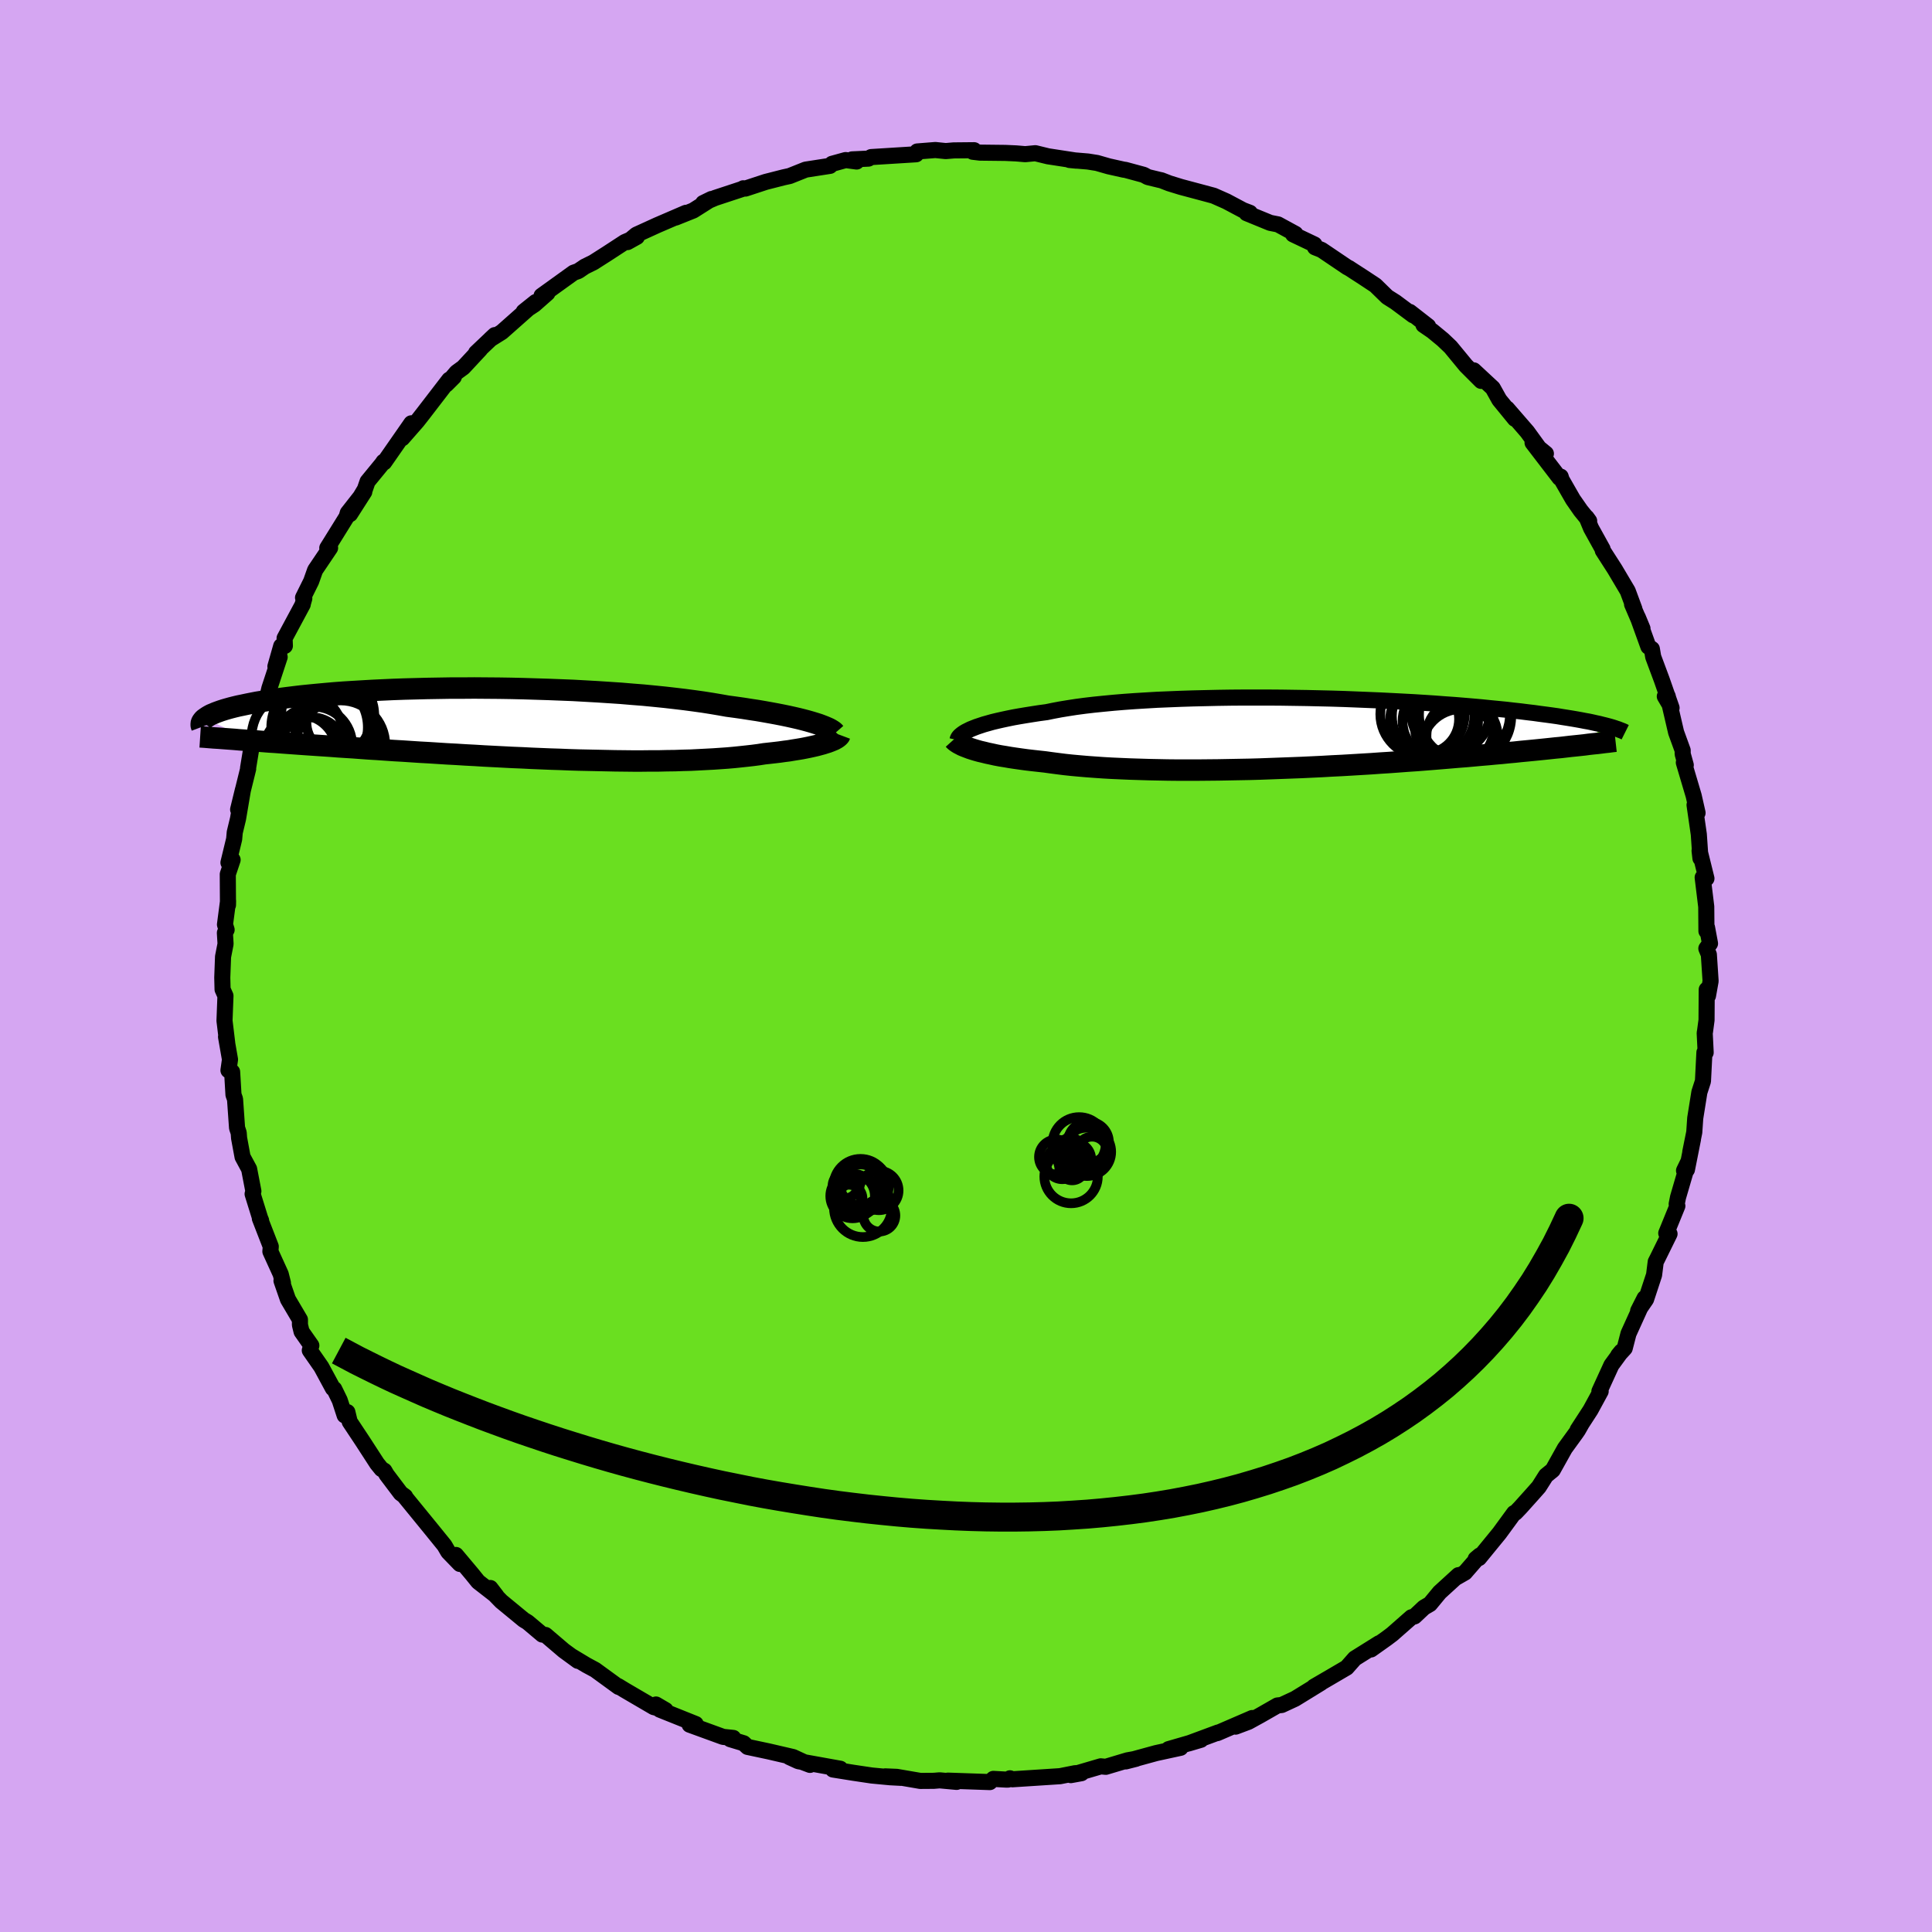 <svg xmlns="http://www.w3.org/2000/svg" width="500" height="500" viewBox="-100 -100 200 200"><defs><clipPath id="c"><path d="m31.63-.07-.39-.12-.42-.12-.45-.12-.48-.12-.52-.12-.54-.12-.58-.12-.61-.12-.65-.12-.67-.12-.7-.12-.73-.11-.76-.12-.78-.11-.82-.11-.79-.14-.83-.14-.89-.14-.93-.13-.98-.13-1.01-.12-1.05-.12-1.09-.11-1.13-.11-1.15-.09-1.18-.1-1.21-.08-1.23-.08-1.24-.07-1.26-.07-1.27-.05-1.28-.05-1.29-.04-1.29-.04-1.28-.03-1.28-.02-1.28-.01-1.26-.01-1.26.01h-1.23l-1.22.02-1.2.02-1.18.03-1.15.03-1.13.04-1.09.05-1.07.05-1.04.06-1.01.06-.97.06-.94.07-.9.08-.87.08-.83.08-.79.08-.76.09-.73.09-.69.09-.65.09-.62.1-.59.1-.56.09-.52.1-.5.1-.47.1-.44.09-.42.1-.39.1-.36.1-.34.1-.31.1-.28.1-.27.1-.23.1-.22.09-.19.1-.17.1-.15.1-.13.09 4.77 2.31.61.04.62.05.64.05.65.04.66.05.68.05.7.05.7.05.72.05.74.05.75.05.75.05.78.06.78.05.8.05.81.06.83.06.85.05.86.06.87.06.89.05.9.06.91.06.92.05.93.06.94.06.95.05.96.06.96.05.97.06.98.05.97.05.98.05.99.04.98.05.98.04.98.04.97.03.97.04.97.03.96.02.95.02.95.02.93.02.93.01.91.01h.9l.89-.01h.87l.86-.02.84-.01.83-.03.81-.02.79-.04.77-.04.76-.04.73-.05.71-.05.69-.06.68-.07.65-.07.62-.07.61-.08.58-.09.55-.06.53-.06.51-.06.49-.07.48-.06.47-.08.44-.07.42-.07.41-.08.39-.08.36-.08.35-.08.33-.09.3-.08.28-.09"/></clipPath><clipPath id="b"><path d="m-33.59-.44.3-.12.33-.13.36-.12.39-.13.43-.12.46-.13.5-.12.53-.12.56-.12.59-.12.62-.11.66-.11.69-.11.71-.11.75-.1.68-.14.74-.14.79-.13.84-.13.9-.12.94-.11.99-.1 1.04-.1 1.08-.09 1.11-.08 1.15-.07 1.19-.07 1.21-.05 1.24-.05 1.26-.04 1.28-.03 1.3-.03 1.31-.02 1.31-.01h2.65l1.32.01 1.32.02 1.31.02 1.3.03 1.29.03 1.27.04 1.26.05 1.23.05 1.21.05 1.19.06 1.16.06 1.13.06 1.11.07 1.07.07 1.04.08 1 .07.98.08.94.08.9.08.88.09.83.08.81.08.77.09.73.08.71.09.68.08.64.09.62.08.59.08.57.08.54.09.51.08.49.08.47.08.44.08.41.08.4.07.37.08.35.08.33.07.31.08.29.07.27.07-3.32 2.06-.49.05-.51.06-.52.06-.54.05-.56.06-.57.06-.59.06-.6.06-.62.06-.64.06-.65.07-.67.06-.68.07-.71.06-.72.07-.73.06-.76.07-.78.07-.79.06-.82.07-.84.07-.85.07-.88.07-.89.07-.91.06-.93.07-.95.07-.96.06-.98.07-1 .06-1 .06-1.03.06-1.03.05-1.04.06-1.06.05-1.06.05-1.06.04-1.08.04-1.07.04-1.08.04-1.08.03-1.08.02-1.07.02-1.08.02-1.06.01-1.06.01h-2.08l-1.03-.01-1-.02-1-.02-.97-.03-.96-.03-.93-.04-.91-.04-.89-.05-.86-.06-.83-.06-.81-.07-.77-.07-.75-.08-.71-.09-.69-.09-.65-.09-.64-.07-.63-.07-.6-.07-.59-.08-.56-.08-.54-.08-.52-.09-.5-.08-.48-.09-.45-.1-.43-.09-.4-.1-.39-.09-.36-.1-.33-.1"/></clipPath><filter id="a"><feTurbulence baseFrequency=".05" numOctaves="3" result="noise" type="noise"/><feDisplacementMap in="SourceGraphic" in2="noise" scale="2"/></filter></defs><rect width="100%" height="100%" x="-100" y="-100" fill="#D5A6F2"/><path fill="#6ADF20" stroke="#000" stroke-linejoin="round" stroke-width="1.667" d="m76.9-1.18.18 2.74-.27 1.52-.13-.64-.02 3.16-.16 1.19-.03.14.1 2.03-.13-.01-.15 2.97-.37 1.14-.43 2.69-.1 1.46-.41 2.03.28-1.33-.63 3.17-.3.1.47-.97-1.09 3.73-.14.7.07.2-1.15 2.82.34.07-1.28 2.6-.15.29-.17 1.36-.83 2.52-.82 1.2.67-1.32-1.67 3.68-.39 1.51-.67.73.32-.39-1.03 1.41-1.24 2.71h.13l-1.05 1.93-1.33 2.05.36-.54-.33.58-.22.32-1.14 1.57-1.25 2.24-.7.57-.74 1.17-.61.69-1.31 1.46-.51.53-.13.03-1.52 2.08-2.11 2.58-.35.09.43-.36-1.54 1.77-.96.55.29-.28-1.95 1.78-1 1.21-.62.36-.98.92-.32.09-1.99 1.75-.57.43-1.62 1.15.83-.64-2.51 1.57-.84.95-1.69.99-1.7.99.74-.41-2.7 1.66-1.38.64-.44.05-1.8 1.03-1.2.66-1.33.5 1.72-.89-3.61 1.56.07-.06-3.05 1.13 1.28-.38-3.35.97.68-.07.56-.07-2.53.55-3.14.86 1.06-.27-.89.16-2.24.67-.52-.05-3.1.91 1.1-.2h-.65l-1.56.31-4.93.32-.26-.1-.19.13h-.27l-1.26-.07-.36.33-4.35-.15.91.13-1.76-.16-.6.05-1.4.01-2.44-.42-1.19-.05 1.64.15-1.14-.06-1.9-.18-1.88-.28-2.13-.34.76-.08-4.34-.78-.94-.43 2.14.81-1.75-.81-2.5-.58-2.21-.47-.41-.38-1.39-.42.32-.13-1.06-.11-3.46-1.26.07-.07h.56l-3.72-1.49-.39-.53.99.58-1.22-.31-3.01-1.76-.67-.41.04.08-2.43-1.77-.91-.49-1.53-.92.65.48-1.45-1.06-1.9-1.62-.33-.04-1.52-1.28-.41-.25-2.32-1.91-1.31-1.35.18-.03.63.82-1.89-1.47-.63-.78-1.67-1.99.41.93-1.21-1.25-.39-.67-1.33-1.64-2.88-3.53.14.11-.46-.34-1.45-1.92-.24-.41-.3-.18-.46-.57-1.51-2.33-1.32-1.99-.24-1-.28.34-.51-1.56-.57-1.17-.14-.07-1.2-2.22-1.19-1.71.16-.5-1.01-1.44-.17-.7v-.54l-1.24-2.1-.67-1.93.15.23-.23-.91-1.07-2.35.04-.51-1.13-2.91.13.22-.1-.24-.78-2.51.08-.29-.44-2.29-.68-1.26-.36-1.95-.04-.54-.17-.51-.21-2.98-.16-.45-.14-2.37-.38-.16.16-1.12-.41-2.35.12.64-.28-2.31.1-2.57-.3-.67-.03-1.22.08-2.16.26-1.33-.07-1.14.18-.32-.17-.54.32-2.45-.01.43-.02-3.19.5-1.49-.43.29.59-2.44.06-.69.34-1.41.51-3.01-.5 2.05 1.04-4.21-.01-.08.4-2.44.69-2.76-.06.34.36-.79.48-1.22.34-1.4 1.06-3.22-.44.97.6-2.11.38-.02-.03-.79 1.88-3.5-.03.05.19-.67-.13-.08.84-1.69.41-1.16 1.55-2.3-.29.01 2-3.22.12-.41 1.71-2.18-1.47 2.3 1.53-2.56.28-.81 1.5-1.83.15-.22.07.06 2.81-4.04-.94 1.55 1.55-1.77.58-.74 2.73-3.55.48-.29-.78.78 1.06-1.25.7-.51 1.74-1.87-.42.36 1.94-1.84-.45.42 1.18-.74 3.5-3.1-1.24.99 1.11-.73 1.35-1.19-.61.28 3.32-2.39.48-.17.68-.46.89-.44 1.41-.9 1.84-1.2 1.25-.54-.97.54.91-.76 2.17-.99 2.97-1.28-1.06.49 1.82-.73 1.88-1.19-.86.42 1.24-.53 2.85-.94.07-.06.22.03 2.1-.69 1.84-.47.64-.14 1.65-.66 2.52-.39.21-.21 1.41-.39 1.14.15-.47-.22 1.69-.08.28-.16 4.66-.29v-.13l.11-.16 1.88-.15 1.07.11.83-.07 2.11-.02-.14.16.75.09 2.63.03 1.11.05.94.08 1.05-.1 1.31.32 2.93.45-.71-.07 1.91.16.94.15 1.22.35 1.57.35.13.01 1.92.52.42.23 1.28.31.09.01.85.33 1.2.37 2.21.59 1.19.32 1.31.58 1.73.92.71.27-.34.04 2.44 1 .81.16 1.8.98-.24.05 2.21 1.05.06.29.68.27 2.68 1.81.12.05 1.59 1.03 1.18.78 1.23 1.2.84.53 1.84 1.37-.35-.35 1.9 1.48-.48-.13.92.63 1.08.89.8.76 1.59 1.93 1.58 1.58-.77-1.09 1.97 1.83.68 1.22 1.61 1.97-.81-1.07 2.09 2.41 1.32 1.82.61.44-1.38-1.13 2.79 3.64.12-.13.1.32 1.17 2.04.8 1.15.88 1.08-.27-.37.47 1.13 1.19 2.15.02.15 1.24 1.93 1.34 2.26.69 1.86-.24-.49 1.08 2.52-.49-1.18 1.1 3.05.36.24.14.82.88 2.36 1.02 2.92-.7-1.19.3-.02.87 3.74.68 1.87v.37l.32 1.15-.2-.26 1.02 3.44.4 1.77-.23-.28-.08-.54.44 3.04.17 2.48-.09-.78.71 2.87-.39-.11.37 3.03.02 2.53.06-.38.31 1.66-.38.52.26.63.18 2.74" filter="url(#a)"/><path fill="#fff" d="m-33.59-.44.3-.12.33-.13.36-.12.39-.13.43-.12.46-.13.5-.12.53-.12.56-.12.59-.12.62-.11.66-.11.69-.11.71-.11.75-.1.68-.14.74-.14.79-.13.84-.13.9-.12.94-.11.99-.1 1.04-.1 1.08-.09 1.11-.08 1.15-.07 1.19-.07 1.21-.05 1.24-.05 1.26-.04 1.28-.03 1.3-.03 1.31-.02 1.31-.01h2.65l1.32.01 1.32.02 1.31.02 1.3.03 1.29.03 1.27.04 1.26.05 1.23.05 1.21.05 1.19.06 1.16.06 1.13.06 1.11.07 1.07.07 1.04.08 1 .07.98.08.94.08.9.08.88.09.83.08.81.08.77.09.73.08.71.09.68.08.64.09.62.08.59.08.57.08.54.09.51.08.49.08.47.08.44.08.41.08.4.07.37.08.35.08.33.07.31.08.29.07.27.07-3.32 2.06-.49.05-.51.06-.52.06-.54.05-.56.06-.57.06-.59.06-.6.06-.62.06-.64.06-.65.07-.67.06-.68.07-.71.06-.72.07-.73.06-.76.07-.78.07-.79.06-.82.07-.84.07-.85.07-.88.07-.89.07-.91.06-.93.07-.95.07-.96.06-.98.07-1 .06-1 .06-1.03.06-1.03.05-1.04.06-1.06.05-1.06.05-1.06.04-1.08.04-1.07.04-1.08.04-1.08.03-1.08.02-1.07.02-1.08.02-1.06.01-1.06.01h-2.08l-1.03-.01-1-.02-1-.02-.97-.03-.96-.03-.93-.04-.91-.04-.89-.05-.86-.06-.83-.06-.81-.07-.77-.07-.75-.08-.71-.09-.69-.09-.65-.09-.64-.07-.63-.07-.6-.07-.59-.08-.56-.08-.54-.08-.52-.09-.5-.08-.48-.09-.45-.1-.43-.09-.4-.1-.39-.09-.36-.1-.33-.1" filter="url(#a)" transform="translate(34.06 -24.07)"/><path fill="#fff" d="m31.63-.07-.39-.12-.42-.12-.45-.12-.48-.12-.52-.12-.54-.12-.58-.12-.61-.12-.65-.12-.67-.12-.7-.12-.73-.11-.76-.12-.78-.11-.82-.11-.79-.14-.83-.14-.89-.14-.93-.13-.98-.13-1.01-.12-1.05-.12-1.09-.11-1.13-.11-1.15-.09-1.18-.1-1.21-.08-1.23-.08-1.24-.07-1.26-.07-1.27-.05-1.28-.05-1.29-.04-1.29-.04-1.28-.03-1.28-.02-1.28-.01-1.26-.01-1.26.01h-1.23l-1.22.02-1.2.02-1.18.03-1.15.03-1.13.04-1.09.05-1.07.05-1.04.06-1.01.06-.97.06-.94.07-.9.08-.87.08-.83.08-.79.08-.76.09-.73.09-.69.09-.65.09-.62.1-.59.1-.56.09-.52.1-.5.1-.47.1-.44.09-.42.1-.39.1-.36.1-.34.1-.31.1-.28.1-.27.1-.23.1-.22.09-.19.1-.17.1-.15.1-.13.09 4.77 2.31.61.04.62.05.64.05.65.04.66.05.68.05.7.05.7.05.72.05.74.05.75.05.75.05.78.06.78.05.8.05.81.06.83.06.85.05.86.06.87.06.89.05.9.06.91.06.92.05.93.06.94.06.95.05.96.06.96.05.97.06.98.05.97.05.98.05.99.04.98.05.98.04.98.04.97.03.97.04.97.03.96.02.95.02.95.02.93.02.93.01.91.01h.9l.89-.01h.87l.86-.02.84-.01.83-.03.81-.02.79-.04.77-.04.76-.04.73-.05.71-.05.69-.06.68-.07.65-.07.62-.07.61-.08.58-.09.55-.06.53-.06.51-.06.49-.07.48-.06.47-.08.44-.07.42-.07.41-.08.39-.08.36-.08.35-.08.33-.09.3-.08.28-.09" filter="url(#a)" transform="translate(-47.23 -25.06)"/><g fill="none" stroke="#000" transform="translate(34.06 -24.07)"><path stroke-linejoin="round" stroke-width="1.667" d="m-34.94.68.02-.09.04-.1.06-.1.09-.11.12-.11.15-.12.17-.12.2-.12.24-.12.26-.13.3-.12.33-.13.36-.12.39-.13.43-.12.46-.13.5-.12.53-.12.56-.12.59-.12.62-.11.66-.11.69-.11.71-.11.75-.1.68-.14.74-.14.79-.13.84-.13.9-.12.94-.11.99-.1 1.04-.1 1.08-.09 1.11-.08 1.15-.07 1.19-.07 1.21-.05 1.24-.05 1.26-.04 1.28-.03 1.3-.03 1.31-.02 1.31-.01h2.65l1.32.01 1.32.02 1.31.02 1.3.03 1.29.03 1.27.04 1.26.05 1.23.05 1.21.05 1.19.06 1.16.06 1.13.06 1.11.07 1.07.07 1.04.08 1 .07.98.08.94.08.9.08.88.09.83.08.81.08.77.09.73.08.71.09.68.08.64.09.62.08.59.08.57.08.54.09.51.08.49.08.47.08.44.08.41.08.4.07.37.08.35.08.33.07.31.08.29.07.27.07.26.07.24.07.22.07.2.07.19.06.17.07.16.06.15.06.13.06.12.06" filter="url(#a)"/><path stroke-linejoin="round" stroke-width="2.222" d="m-35.33.63.09.1.12.1.14.1.16.1.19.1.21.11.24.1.26.1.29.11.31.1.33.1.36.1.39.09.4.1.43.09.45.1.48.09.5.08.52.09.54.08.56.08.59.08.6.07.63.07.64.07.65.09.69.09.71.09.75.08.77.07.81.07.83.06.86.06.89.05.91.04.93.04.96.03.97.03 1 .02 1 .02 1.03.01h2.08L-9 3.78l1.06-.01 1.08-.02 1.07-.02 1.08-.02 1.08-.03 1.08-.04 1.07-.04 1.08-.04 1.06-.04 1.06-.05 1.06-.05 1.04-.06 1.03-.05 1.03-.06 1-.06 1-.06.98-.07.96-.06.95-.07.93-.07.91-.06.89-.07.88-.07.85-.07.84-.07.82-.07.79-.06.78-.07.76-.07.73-.06.72-.07.71-.06.68-.07.67-.06.65-.07.64-.06.62-.06.6-.06.59-.06.57-.06.56-.06.54-.05.52-.06.51-.06.49-.05.48-.05.46-.05.45-.06.44-.05.42-.04.41-.05.39-.05.38-.04.37-.05.36-.04" filter="url(#a)"/><circle cx="17.542" cy="-1.943" r="4.704" clip-path="url(#b)" filter="url(#a)"/><circle cx="13.417" cy="-1.488" r="3.564" clip-path="url(#b)" filter="url(#a)"/><circle cx="17.487" cy="-1.768" r="4.896" clip-path="url(#b)" filter="url(#a)"/><circle cx="14.297" cy="-1.808" r="4.268" clip-path="url(#b)" filter="url(#a)"/><circle cx="16.097" cy="-2.078" r="4.056" clip-path="url(#b)" filter="url(#a)"/><circle cx="13.197" cy="-2.003" r="4.368" clip-path="url(#b)" filter="url(#a)"/><circle cx="15.042" cy="-1.283" r="3.91" clip-path="url(#b)" filter="url(#a)"/><circle cx="16.507" cy="-.718" r="4.102" clip-path="url(#b)" filter="url(#a)"/><circle cx="17.287" cy=".242" r="3.68" clip-path="url(#b)" filter="url(#a)"/><circle cx="17.232" cy="1.612" r="4.148" clip-path="url(#b)" filter="url(#a)"/></g><g fill="none" stroke="#000" transform="translate(-47.23 -25.06)"><path stroke-linejoin="round" stroke-width="2.222" d="m33.69.94-.07-.08-.09-.09-.13-.09-.16-.1-.18-.1-.22-.1-.26-.11-.28-.11-.32-.12-.35-.11-.39-.12-.42-.12-.45-.12-.48-.12-.52-.12-.54-.12-.58-.12-.61-.12-.65-.12-.67-.12-.7-.12-.73-.11-.76-.12-.78-.11-.82-.11-.79-.14-.83-.14-.89-.14-.93-.13-.98-.13-1.01-.12-1.05-.12-1.09-.11-1.13-.11-1.15-.09-1.18-.1-1.21-.08-1.23-.08-1.24-.07-1.26-.07-1.27-.05-1.28-.05-1.29-.04-1.29-.04-1.28-.03-1.28-.02-1.28-.01-1.26-.01-1.26.01h-1.23l-1.22.02-1.2.02-1.18.03-1.15.03-1.13.04-1.09.05-1.07.05-1.04.06-1.01.06-.97.06-.94.07-.9.08-.87.08-.83.08-.79.08-.76.09-.73.09-.69.09-.65.09-.62.1-.59.1-.56.09-.52.1-.5.1-.47.1-.44.09-.42.1-.39.1-.36.1-.34.1-.31.1-.28.1-.27.1-.23.1-.22.09-.19.1-.17.1-.15.1-.13.09-.12.09-.09.1-.07.09-.06.09-.04.09-.02.09v.17l.03.09.03.08m66.06.83-.03.08-.07.08-.09.08-.12.09-.14.08-.16.09-.19.08-.22.09-.24.09-.26.08-.28.09-.3.08-.33.09-.35.08-.36.08-.39.08-.41.08-.42.07-.44.07-.47.08-.48.06-.49.07-.51.06-.53.06-.55.06-.58.09-.61.08-.62.07-.65.07-.68.07-.69.06-.71.05-.73.05-.76.04-.77.04-.79.04-.81.02-.83.03-.84.01-.86.02h-.87l-.89.01h-.9l-.91-.01-.93-.01-.93-.02-.95-.02-.95-.02-.96-.02-.97-.03-.97-.04-.97-.03-.98-.04-.98-.04-.98-.05-.99-.04-.98-.05-.97-.05-.98-.05-.97-.06-.96-.05-.96-.06-.95-.05-.94-.06-.93-.06-.92-.05-.91-.06-.9-.06-.89-.05-.87-.06-.86-.06-.85-.05-.83-.06-.81-.06-.8-.05-.78-.05-.78-.06-.75-.05-.75-.05-.74-.05-.72-.05-.7-.05-.7-.05-.68-.05-.66-.05-.65-.04-.64-.05-.62-.05-.61-.04-.59-.04-.58-.04-.56-.05-.55-.04-.54-.04-.52-.04-.5-.03-.5-.04-.48-.04-.46-.03" filter="url(#a)"/><circle cx="-19.692" cy=".35" r="4.998" clip-path="url(#c)" filter="url(#a)"/><circle cx="-17.772" cy="-.185" r="3.28" clip-path="url(#c)" filter="url(#a)"/><circle cx="-20.942" cy="3.07" r="3.798" clip-path="url(#c)" filter="url(#a)"/><circle cx="-17.917" cy="1.13" r="4.292" clip-path="url(#c)" filter="url(#a)"/><circle cx="-20.297" cy="2.195" r="3.982" clip-path="url(#c)" filter="url(#a)"/><circle cx="-17.512" cy="2.195" r="4.628" clip-path="url(#c)" filter="url(#a)"/><circle cx="-21.957" cy="1.35" r="4.772" clip-path="url(#c)" filter="url(#a)"/><circle cx="-21.722" cy="2.855" r="3.792" clip-path="url(#c)" filter="url(#a)"/><circle cx="-20.507" cy="2.715" r="3.402" clip-path="url(#c)" filter="url(#a)"/><circle cx="-18.842" cy="-.885" r="4.816" clip-path="url(#c)" filter="url(#a)"/></g><g fill="none" stroke="#000"><circle cx="12.526" cy="19.238" r="2.504" filter="url(#a)"/><circle cx="11.23" cy="19.998" r="1.73" filter="url(#a)"/><circle cx="10.826" cy="18.918" r="1.154" filter="url(#a)"/><circle cx="11.71" cy="18.402" r="2.758" filter="url(#a)"/><circle cx="10.982" cy="20.866" r="1.324" filter="url(#a)"/><circle cx="10.878" cy="21.794" r="2.77" filter="url(#a)"/><circle cx="9.962" cy="20.394" r="1.678" filter="url(#a)"/><circle cx="13.05" cy="19.226" r="1.558" filter="url(#a)"/><circle cx="9.362" cy="19.77" r="1.806" filter="url(#a)"/><circle cx="12.67" cy="18.242" r="2.124" filter="url(#a)"/><circle cx="-12.506" cy="22.734" r="1.308" filter="url(#a)"/><circle cx="-10.918" cy="22.654" r="2.11" filter="url(#a)"/><circle cx="-9.018" cy="23.242" r="2.038" filter="url(#a)"/><circle cx="-10.598" cy="22.814" r="2.596" filter="url(#a)"/><circle cx="-8.97" cy="25.83" r="1.658" filter="url(#a)"/><circle cx="-12.134" cy="24.062" r="1.418" filter="url(#a)"/><circle cx="-10.674" cy="25.066" r="2.992" filter="url(#a)"/><circle cx="-11.742" cy="23.81" r="2.308" filter="url(#a)"/><circle cx="-10.918" cy="22.758" r="2.79" filter="url(#a)"/><circle cx="-11.338" cy="23.826" r="2.1" filter="url(#a)"/></g><path fill="#D77F8C" stroke="#000" stroke-linejoin="round" stroke-width="3" d="m-64.93 39.81.92.49.94.5.98.49.99.49 1.03.5 1.04.49 1.07.48 1.1.49 1.11.49 1.14.48 1.16.48 1.18.47 1.2.47 1.22.47 1.24.46 1.26.46 1.27.45 1.29.44 1.31.44 1.32.43 1.34.42 1.36.42 1.37.41 1.38.4 1.39.39 1.41.38 1.42.37 1.43.36 1.44.35 1.45.34 1.46.33 1.47.32 1.48.3 1.48.3 1.5.28 1.49.26 1.51.25 1.51.24 1.51.23 1.52.21 1.52.19 1.52.18 1.53.16 1.53.15 1.52.13 1.53.11 1.53.09 1.53.08 1.53.06 1.52.04 1.52.02h1.52l1.51-.02 1.52-.04 1.5-.06 1.5-.09 1.49-.1 1.49-.13 1.48-.15 1.47-.17 1.46-.19 1.46-.22 1.44-.24 1.43-.27 1.43-.29 1.41-.32 1.39-.34 1.39-.37 1.37-.4 1.36-.42 1.34-.45 1.33-.47 1.32-.51 1.29-.53 1.28-.56 1.26-.6 1.25-.62 1.22-.65 1.21-.68 1.18-.71 1.17-.75 1.14-.77 1.12-.81 1.1-.84 1.08-.87 1.05-.91 1.03-.94 1-.97.98-1.01.95-1.04.93-1.08.9-1.11.87-1.15.84-1.19.82-1.22.78-1.26.75-1.3.73-1.33.69-1.38.66-1.41-.66 1.41-.69 1.38-.73 1.33-.75 1.3-.78 1.26-.82 1.22-.84 1.19-.87 1.15-.9 1.11-.93 1.08-.95 1.04-.98 1.01-1 .97-1.03.94-1.05.91-1.08.87-1.1.84-1.12.81-1.14.77-1.17.75-1.18.71-1.21.68-1.22.65-1.25.62-1.26.6-1.28.56-1.29.53-1.32.51-1.33.47-1.34.45-1.36.42-1.37.4-1.39.37-1.39.34-1.41.32-1.43.29-1.43.27-1.44.24-1.46.22-1.46.19-1.47.17-1.48.15-1.49.13-1.49.1-1.5.09-1.5.06-1.52.04-1.51.02H3.54l-1.52-.02-1.52-.04-1.53-.06-1.53-.08-1.53-.09-1.53-.11-1.52-.13-1.53-.15-1.53-.16-1.52-.18-1.52-.19-1.52-.21-1.51-.23-1.51-.24-1.51-.25-1.49-.26-1.5-.28-1.48-.3-1.48-.3-1.47-.32-1.46-.33-1.45-.34-1.44-.35-1.43-.36-1.42-.37-1.41-.38-1.39-.39-1.38-.4-1.37-.41-1.36-.42-1.34-.42-1.32-.43-1.31-.44-1.29-.44-1.27-.45-1.26-.46-1.24-.46-1.22-.47-1.2-.47-1.18-.47-1.16-.48-1.14-.48-1.11-.49-1.1-.49-1.07-.48-1.04-.49-1.03-.5-.99-.49-.98-.49-.94-.5" filter="url(#a)"/></svg>